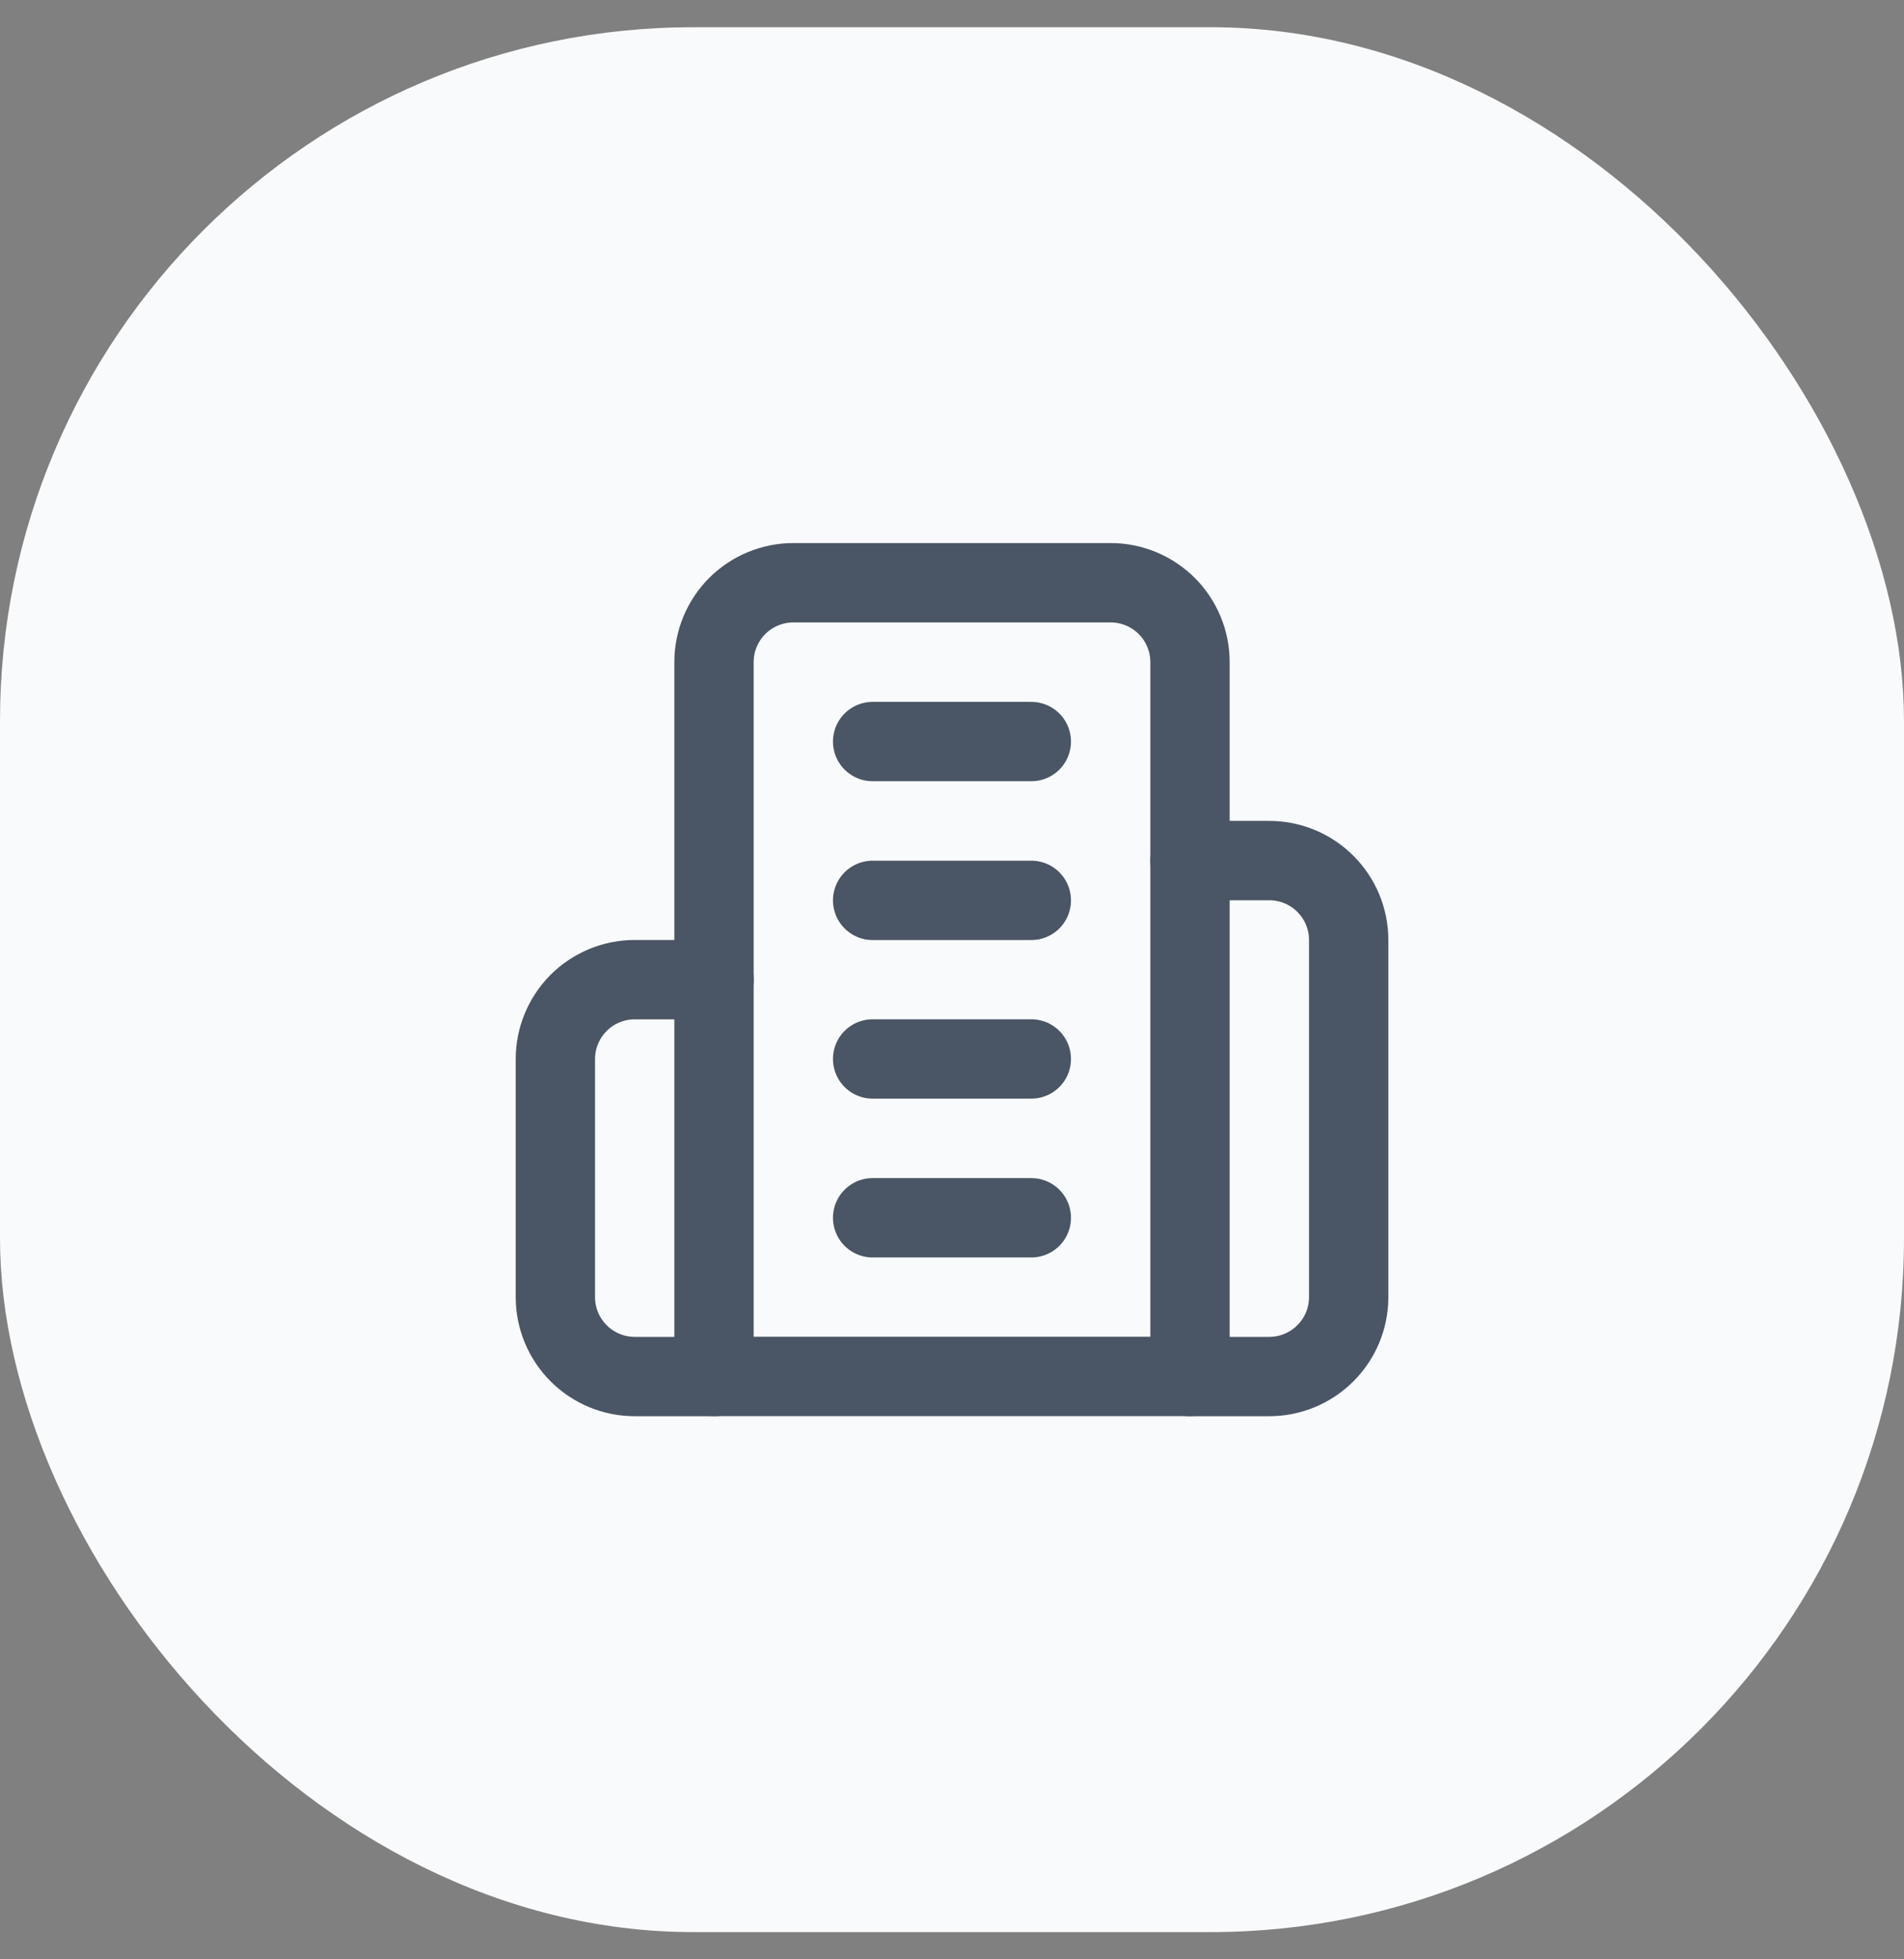 <svg width="35" height="36" viewBox="0 0 35 36" fill="none" xmlns="http://www.w3.org/2000/svg">
<rect x="0" y="0" width="35" height="36" fill="#808080" stroke="none"/>
<rect y="0.5" width="35" height="35" rx="12.75" fill="#F9FAFB"/>
<path d="M13.125 25.29V12.165C13.125 11.779 13.279 11.408 13.552 11.134C13.826 10.861 14.197 10.707 14.583 10.707H20.417C20.803 10.707 21.174 10.861 21.448 11.134C21.721 11.408 21.875 11.779 21.875 12.165V25.29H13.125Z" stroke="#4A5565" stroke-width="1.458" stroke-linecap="round" stroke-linejoin="round"/>
<path d="M13.126 18H11.667C11.28 18 10.91 18.154 10.636 18.427C10.363 18.701 10.209 19.072 10.209 19.458V23.833C10.209 24.22 10.363 24.591 10.636 24.864C10.91 25.138 11.28 25.292 11.667 25.292H13.126" stroke="#4A5565" stroke-width="1.458" stroke-linecap="round" stroke-linejoin="round"/>
<path d="M21.875 15.812H23.333C23.72 15.812 24.091 15.966 24.364 16.24C24.638 16.513 24.792 16.884 24.792 17.271V23.833C24.792 24.22 24.638 24.591 24.364 24.864C24.091 25.138 23.72 25.292 23.333 25.292H21.875" stroke="#4A5565" stroke-width="1.458" stroke-linecap="round" stroke-linejoin="round"/>
<path d="M16.041 13.625H18.958" stroke="#4A5565" stroke-width="1.458" stroke-linecap="round" stroke-linejoin="round"/>
<path d="M16.041 16.543H18.958" stroke="#4A5565" stroke-width="1.458" stroke-linecap="round" stroke-linejoin="round"/>
<path d="M16.041 19.457H18.958" stroke="#4A5565" stroke-width="1.458" stroke-linecap="round" stroke-linejoin="round"/>
<path d="M16.041 22.375H18.958" stroke="#4A5565" stroke-width="1.458" stroke-linecap="round" stroke-linejoin="round"/>
</svg>
